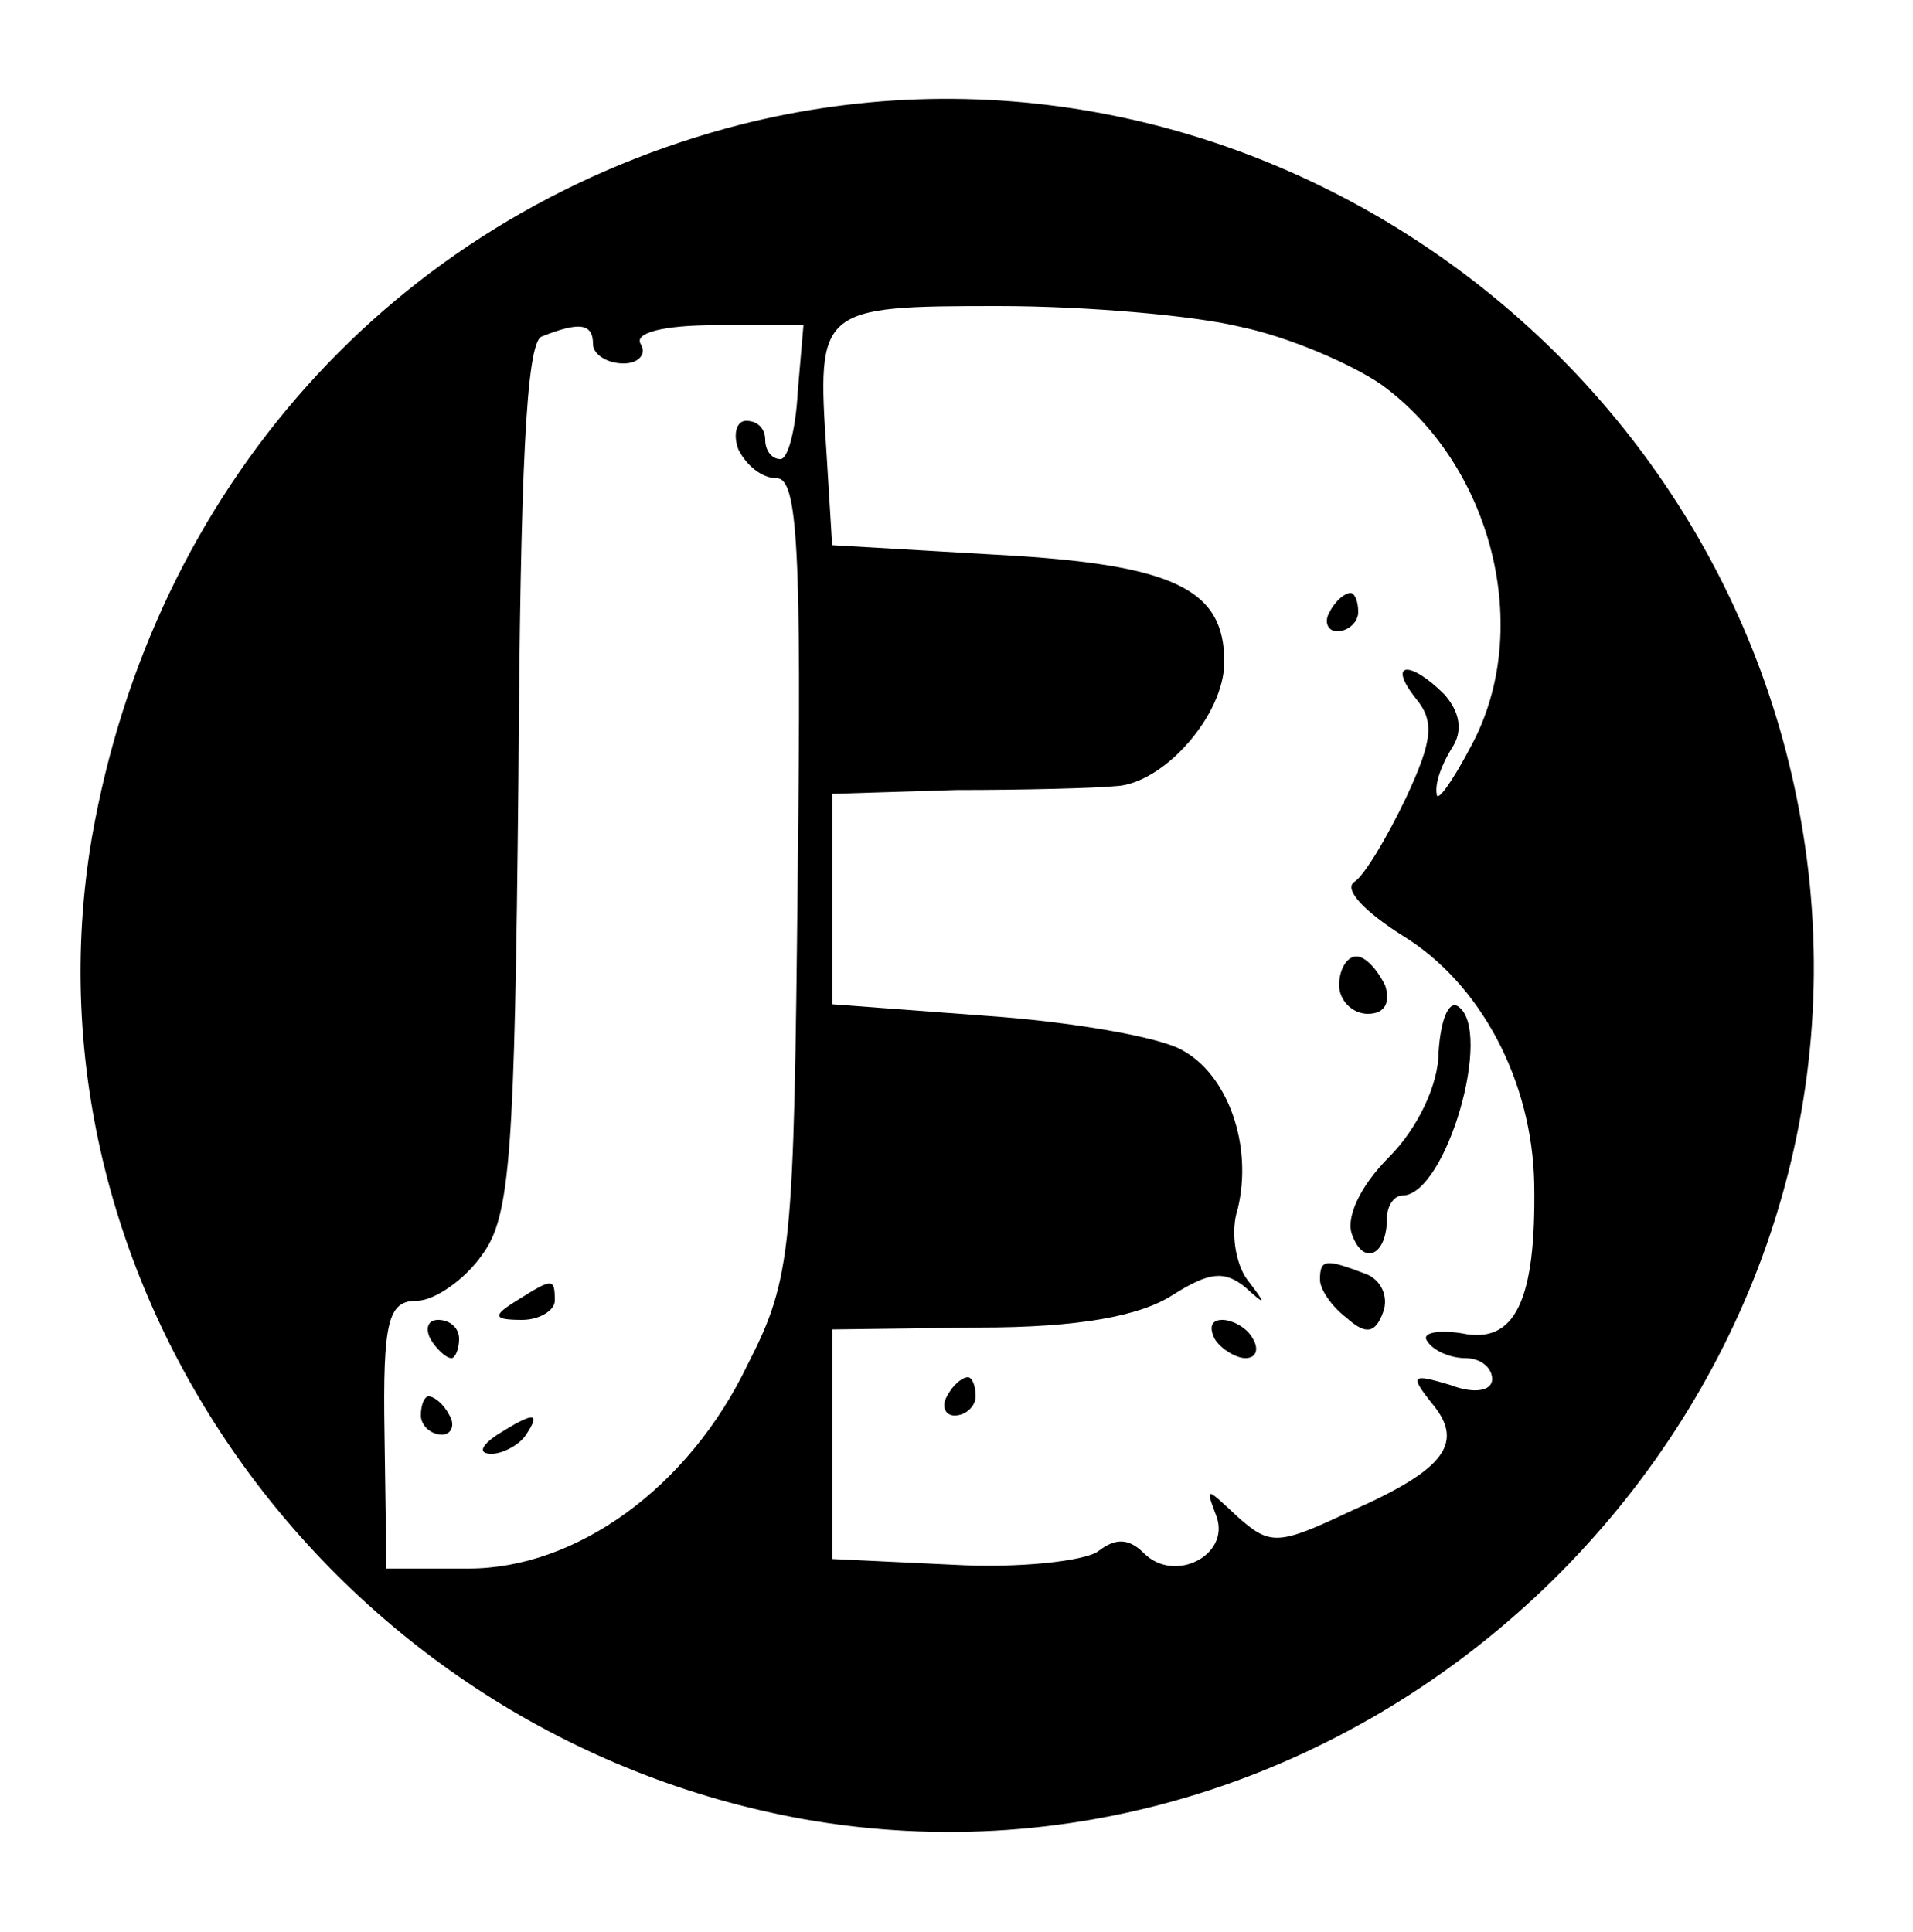 <?xml version="1.0" standalone="no"?>
<!DOCTYPE svg PUBLIC "-//W3C//DTD SVG 20010904//EN"
 "http://www.w3.org/TR/2001/REC-SVG-20010904/DTD/svg10.dtd">
<svg version="1.0" xmlns="http://www.w3.org/2000/svg"
 width="100pt" height="101pt" viewBox="0 0 100 101"
 preserveAspectRatio="xMidYMid meet">

<g transform="translate(0,101) scale(0.1,-0.1)"
fill="#000000" stroke="none">
<path d="M380 943 c-175 -48 -300 -188 -332 -371 -40 -236 128 -469 372 -513
289 -51 555 197 526 489 -28 277 -300 467 -566 395z m269 -104 c24 -5 57 -19
73 -30 58 -42 80 -128 47 -189 -10 -19 -18 -30 -18 -25 -1 6 3 16 8 24 6 9 4
19 -4 28 -18 18 -30 17 -15 -2 10 -12 9 -22 -5 -52 -10 -21 -22 -41 -27 -44
-6 -4 6 -16 25 -28 41 -25 68 -76 69 -130 1 -61 -10 -84 -38 -78 -13 2 -21 0
-18 -4 3 -5 12 -9 20 -9 8 0 14 -5 14 -11 0 -6 -9 -8 -22 -3 -20 6 -21 5 -10
-9 18 -21 8 -35 -42 -57 -38 -18 -42 -18 -59 -3 -17 16 -17 16 -11 0 7 -20
-22 -35 -38 -19 -8 8 -15 8 -24 1 -7 -5 -41 -9 -76 -7 l-63 3 0 60 0 60 77 1
c52 0 84 6 101 17 19 12 27 13 38 4 11 -10 11 -9 1 4 -6 8 -9 25 -5 37 8 33
-5 70 -29 83 -12 7 -59 15 -103 18 l-80 6 0 55 0 55 65 2 c36 0 73 1 83 2 25
1 57 37 57 65 0 38 -26 51 -119 56 l-86 5 -3 49 c-5 75 -4 76 90 76 46 0 103
-5 127 -11z m-339 -9 c0 -5 7 -10 16 -10 8 0 12 5 9 10 -4 6 12 10 39 10 l46
0 -3 -35 c-1 -19 -5 -35 -9 -35 -5 0 -8 5 -8 10 0 6 -4 10 -10 10 -5 0 -7 -7
-4 -15 4 -8 12 -15 20 -15 11 0 13 -37 11 -207 -2 -196 -3 -211 -26 -256 -31
-65 -90 -107 -146 -107 l-43 0 -1 70 c-1 60 2 70 17 70 9 0 25 11 34 24 15 20
17 54 19 249 1 160 4 227 12 231 20 8 27 7 27 -4z"/>
<path d="M695 690 c-3 -5 -1 -10 4 -10 6 0 11 5 11 10 0 6 -2 10 -4 10 -3 0
-8 -4 -11 -10z"/>
<path d="M700 495 c0 -8 7 -15 15 -15 9 0 12 6 9 15 -4 8 -10 15 -15 15 -5 0
-9 -7 -9 -15z"/>
<path d="M752 460 c0 -17 -11 -40 -26 -55 -15 -15 -23 -32 -19 -41 6 -16 18
-10 18 9 0 7 4 12 8 12 23 0 48 87 29 99 -5 3 -9 -8 -10 -24z"/>
<path d="M690 341 c0 -5 6 -14 14 -20 10 -9 15 -8 19 3 3 8 -1 17 -9 20 -21 8
-24 8 -24 -3z"/>
<path d="M635 310 c3 -5 11 -10 16 -10 6 0 7 5 4 10 -3 6 -11 10 -16 10 -6 0
-7 -4 -4 -10z"/>
<path d="M495 280 c-3 -5 -1 -10 4 -10 6 0 11 5 11 10 0 6 -2 10 -4 10 -3 0
-8 -4 -11 -10z"/>
<path d="M270 330 c-13 -8 -12 -10 3 -10 9 0 17 5 17 10 0 12 -1 12 -20 0z"/>
<path d="M225 310 c3 -5 8 -10 11 -10 2 0 4 5 4 10 0 6 -5 10 -11 10 -5 0 -7
-4 -4 -10z"/>
<path d="M220 270 c0 -5 5 -10 11 -10 5 0 7 5 4 10 -3 6 -8 10 -11 10 -2 0 -4
-4 -4 -10z"/>
<path d="M260 260 c-9 -6 -10 -10 -3 -10 6 0 15 5 18 10 8 12 4 12 -15 0z"/>
</g>
</svg>
